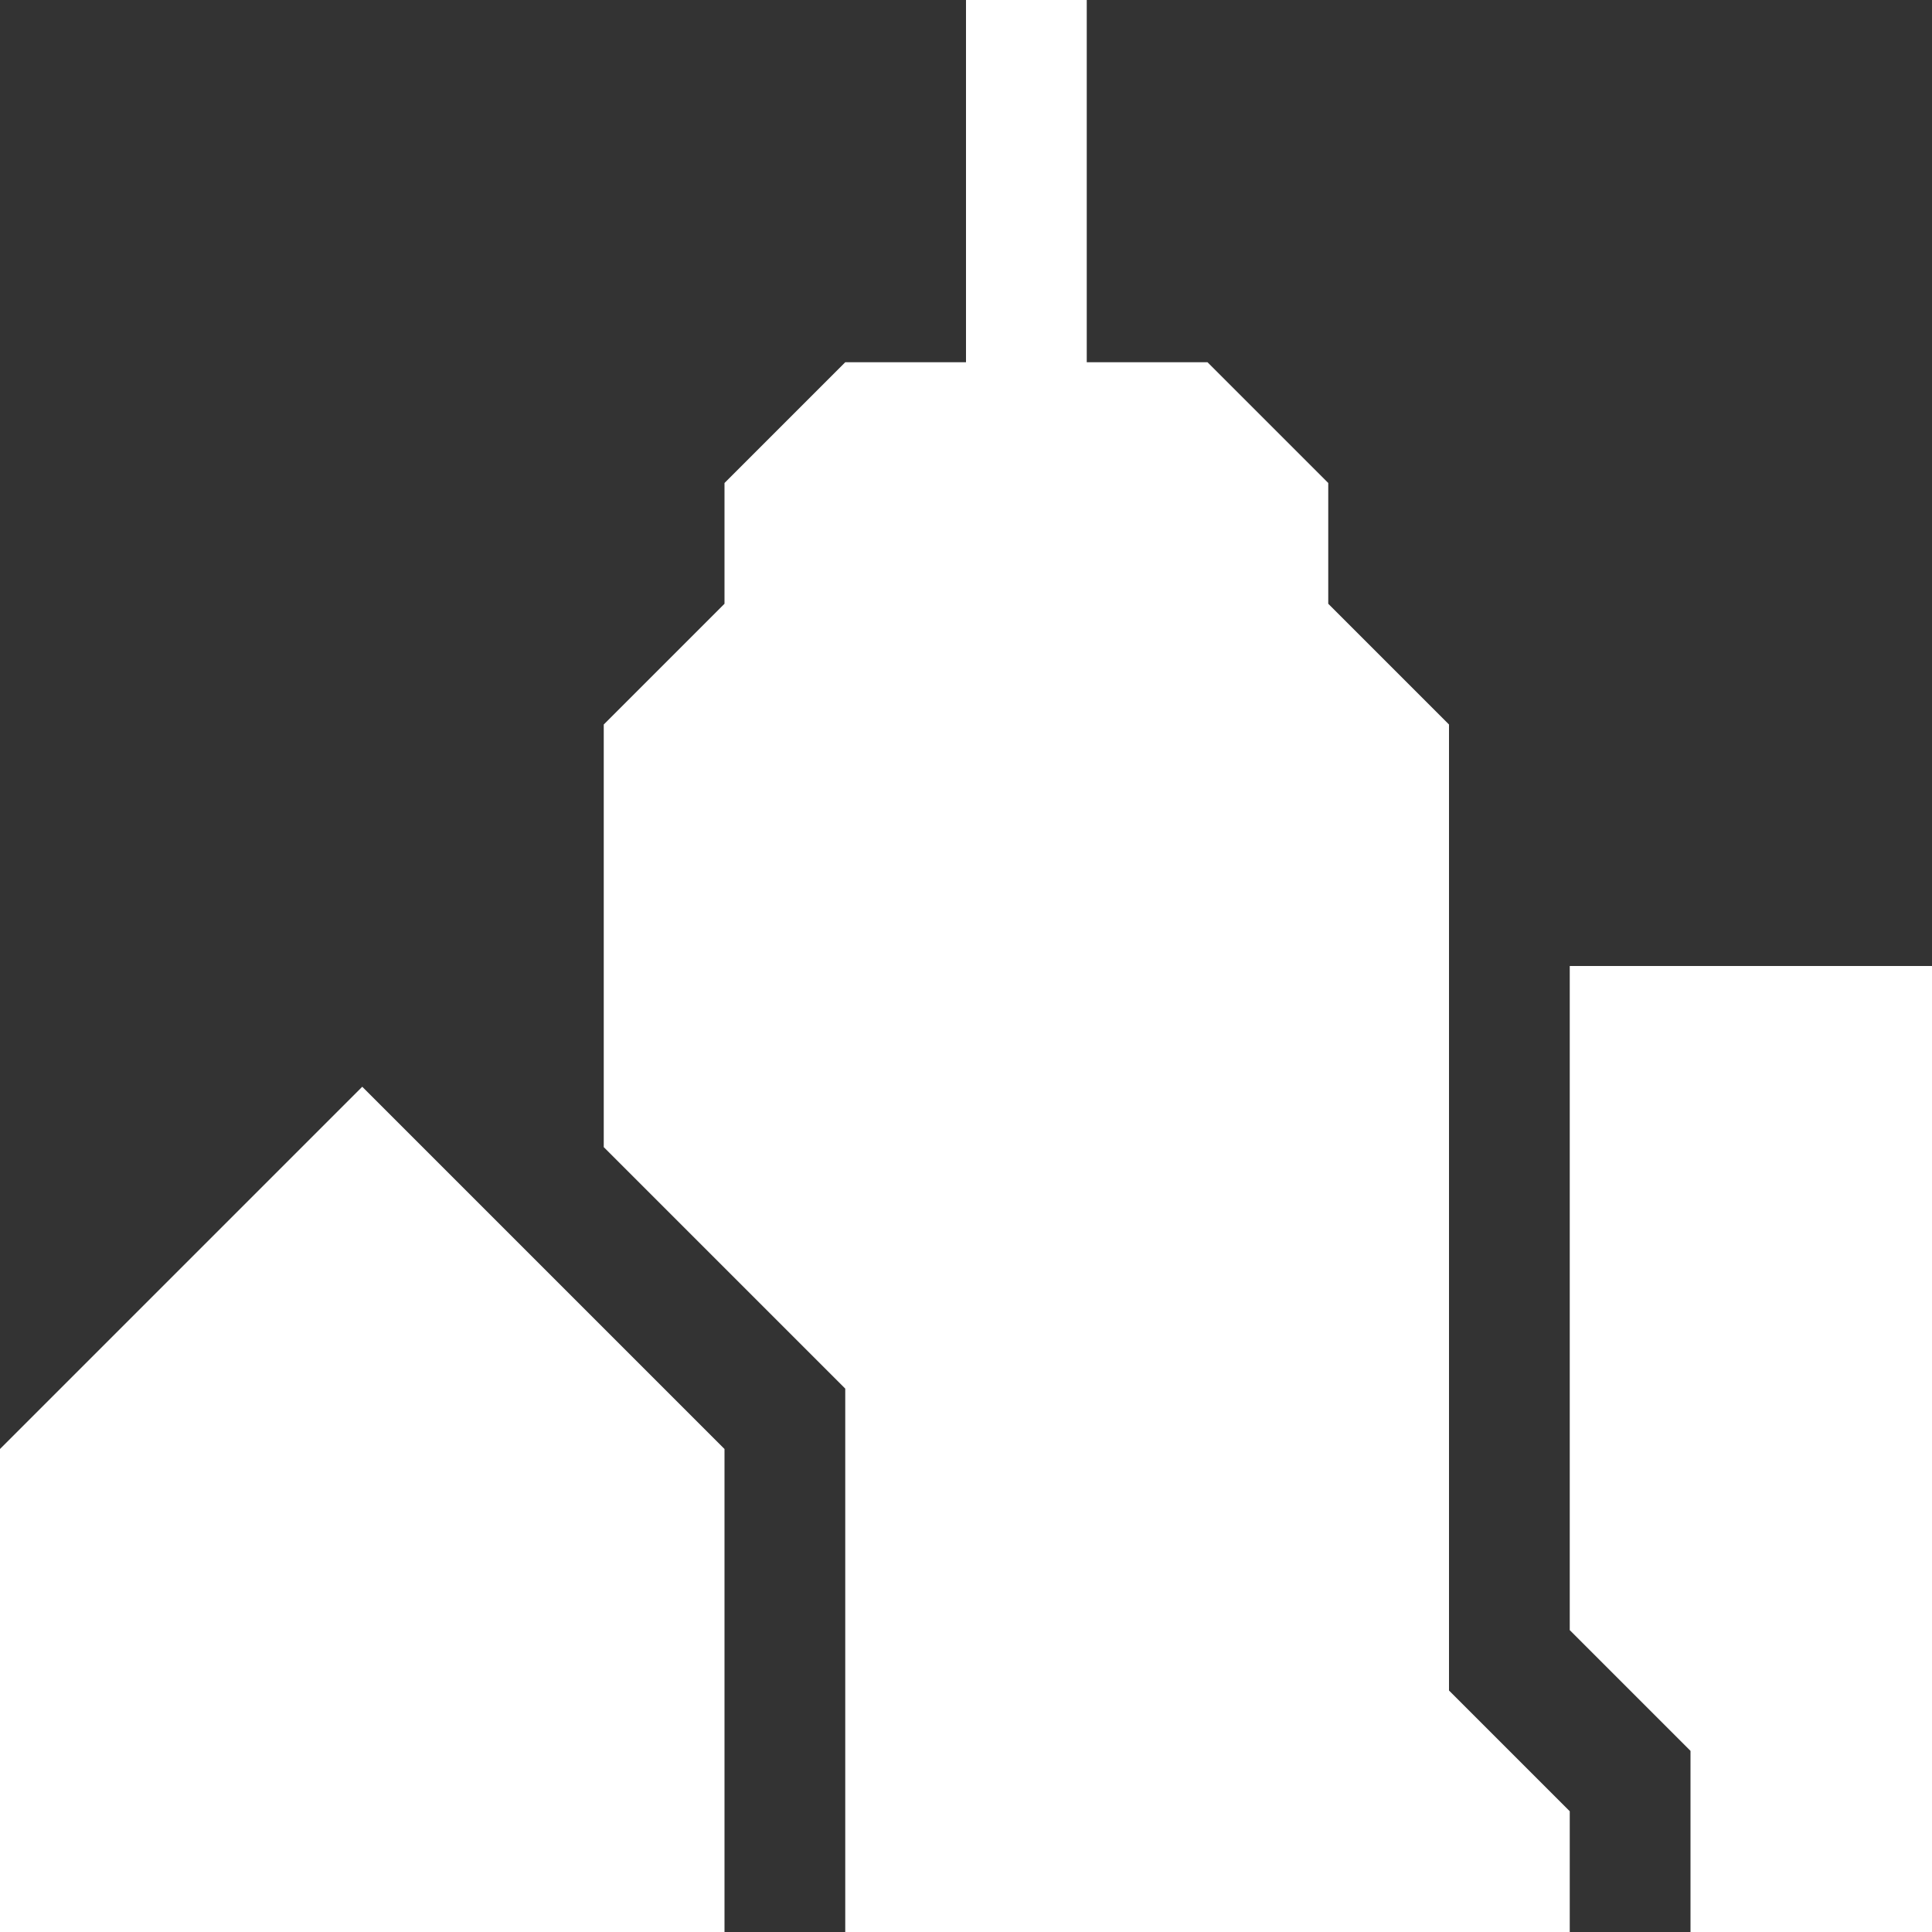 <?xml version="1.0" encoding="utf-8"?>
<!-- Generator: Adobe Illustrator 17.1.0, SVG Export Plug-In . SVG Version: 6.00 Build 0)  -->
<!DOCTYPE svg PUBLIC "-//W3C//DTD SVG 1.1//EN" "http://www.w3.org/Graphics/SVG/1.1/DTD/svg11.dtd">
<svg version="1.1" id="Layer_1" xmlns="http://www.w3.org/2000/svg" xmlns:xlink="http://www.w3.org/1999/xlink" x="0px" y="0px"
	 width="16px" height="16px" viewBox="0 0 16 16" style="enable-background:new 0 0 16 16;" xml:space="preserve">
<rect x="0" y="0" width="16" height="16" fill="#333333" stroke="none"/>
<polygon style="fill:#FFFFFF;" points="0,12 0,16 6,16 6,12 3,9 "/>
<polygon style="fill:#FFFFFF;" points="12,6 11,5 11,4 10,3 9,3 9,0 8,0 8,3 7,3 6,4 6,5 5,6 5,9.5 7,11.5 7,16 13,16 13,15 12,14 
	"/>
<polygon style="fill:#FFFFFF;" points="13,8 13,13.5 14,14.5 14,16 16,16 16,8 "/>
</svg>
